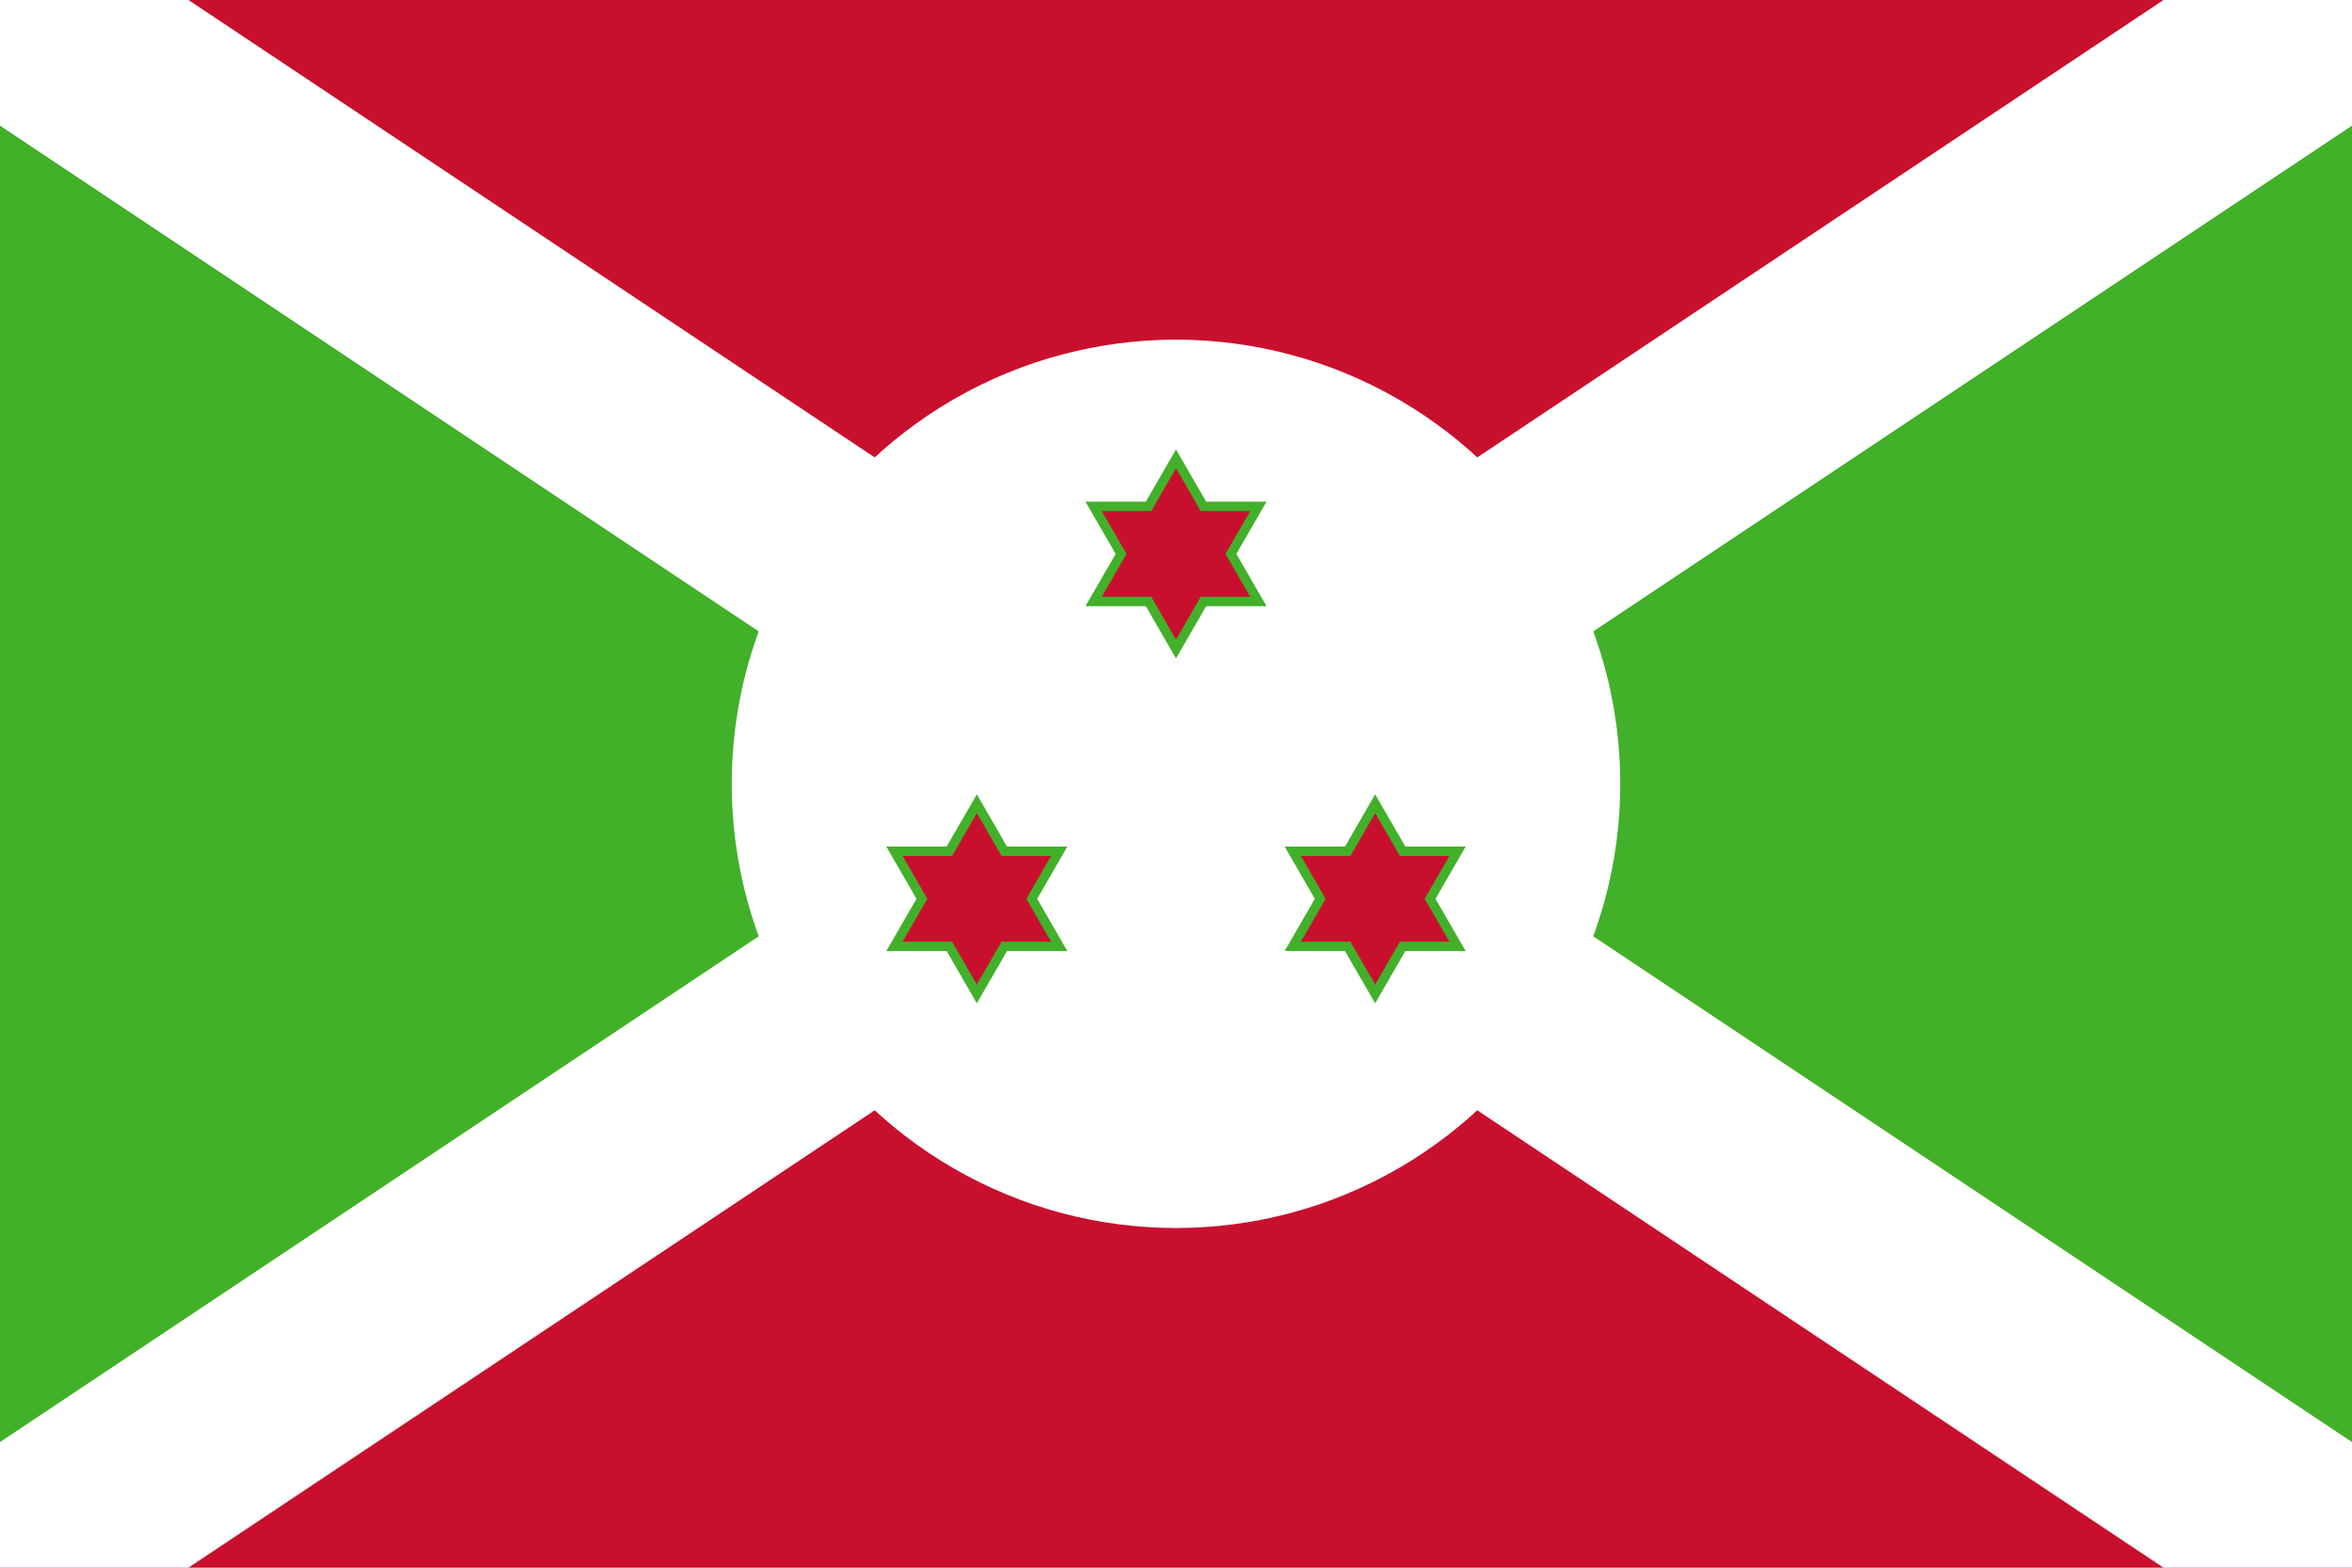 <svg xmlns="http://www.w3.org/2000/svg" xmlns:xlink="http://www.w3.org/1999/xlink" width="900" height="600" viewBox="-45 -30 90 60" fill="#c8102e">
	<defs>
		<clipPath id="f">
			<path d="m-45-30H45v60H-45z"/>
		</clipPath>
	</defs>
	<path d="m-45-30H45v60H-45z"/>
	<path fill="#43b02a" stroke="#fff" stroke-width="8" clip-path="url(#f)" d="m-49.5-33v66L49.5-33v66z"/>
	<circle fill="#fff" r="17"/>
	<path id="s" stroke="#43b02a" stroke-width="0.36" d="m0-12.44 1.051 1.82h2.101L2.102-8.8l1.05 1.82H1.051L0-5.16-1.051-6.98h-2.101l1.05-1.82-1.05-1.82h2.101z"/>
	<use xlink:href="#s" transform="rotate(120)"/>
	<use xlink:href="#s" transform="rotate(240)"/>
</svg>
